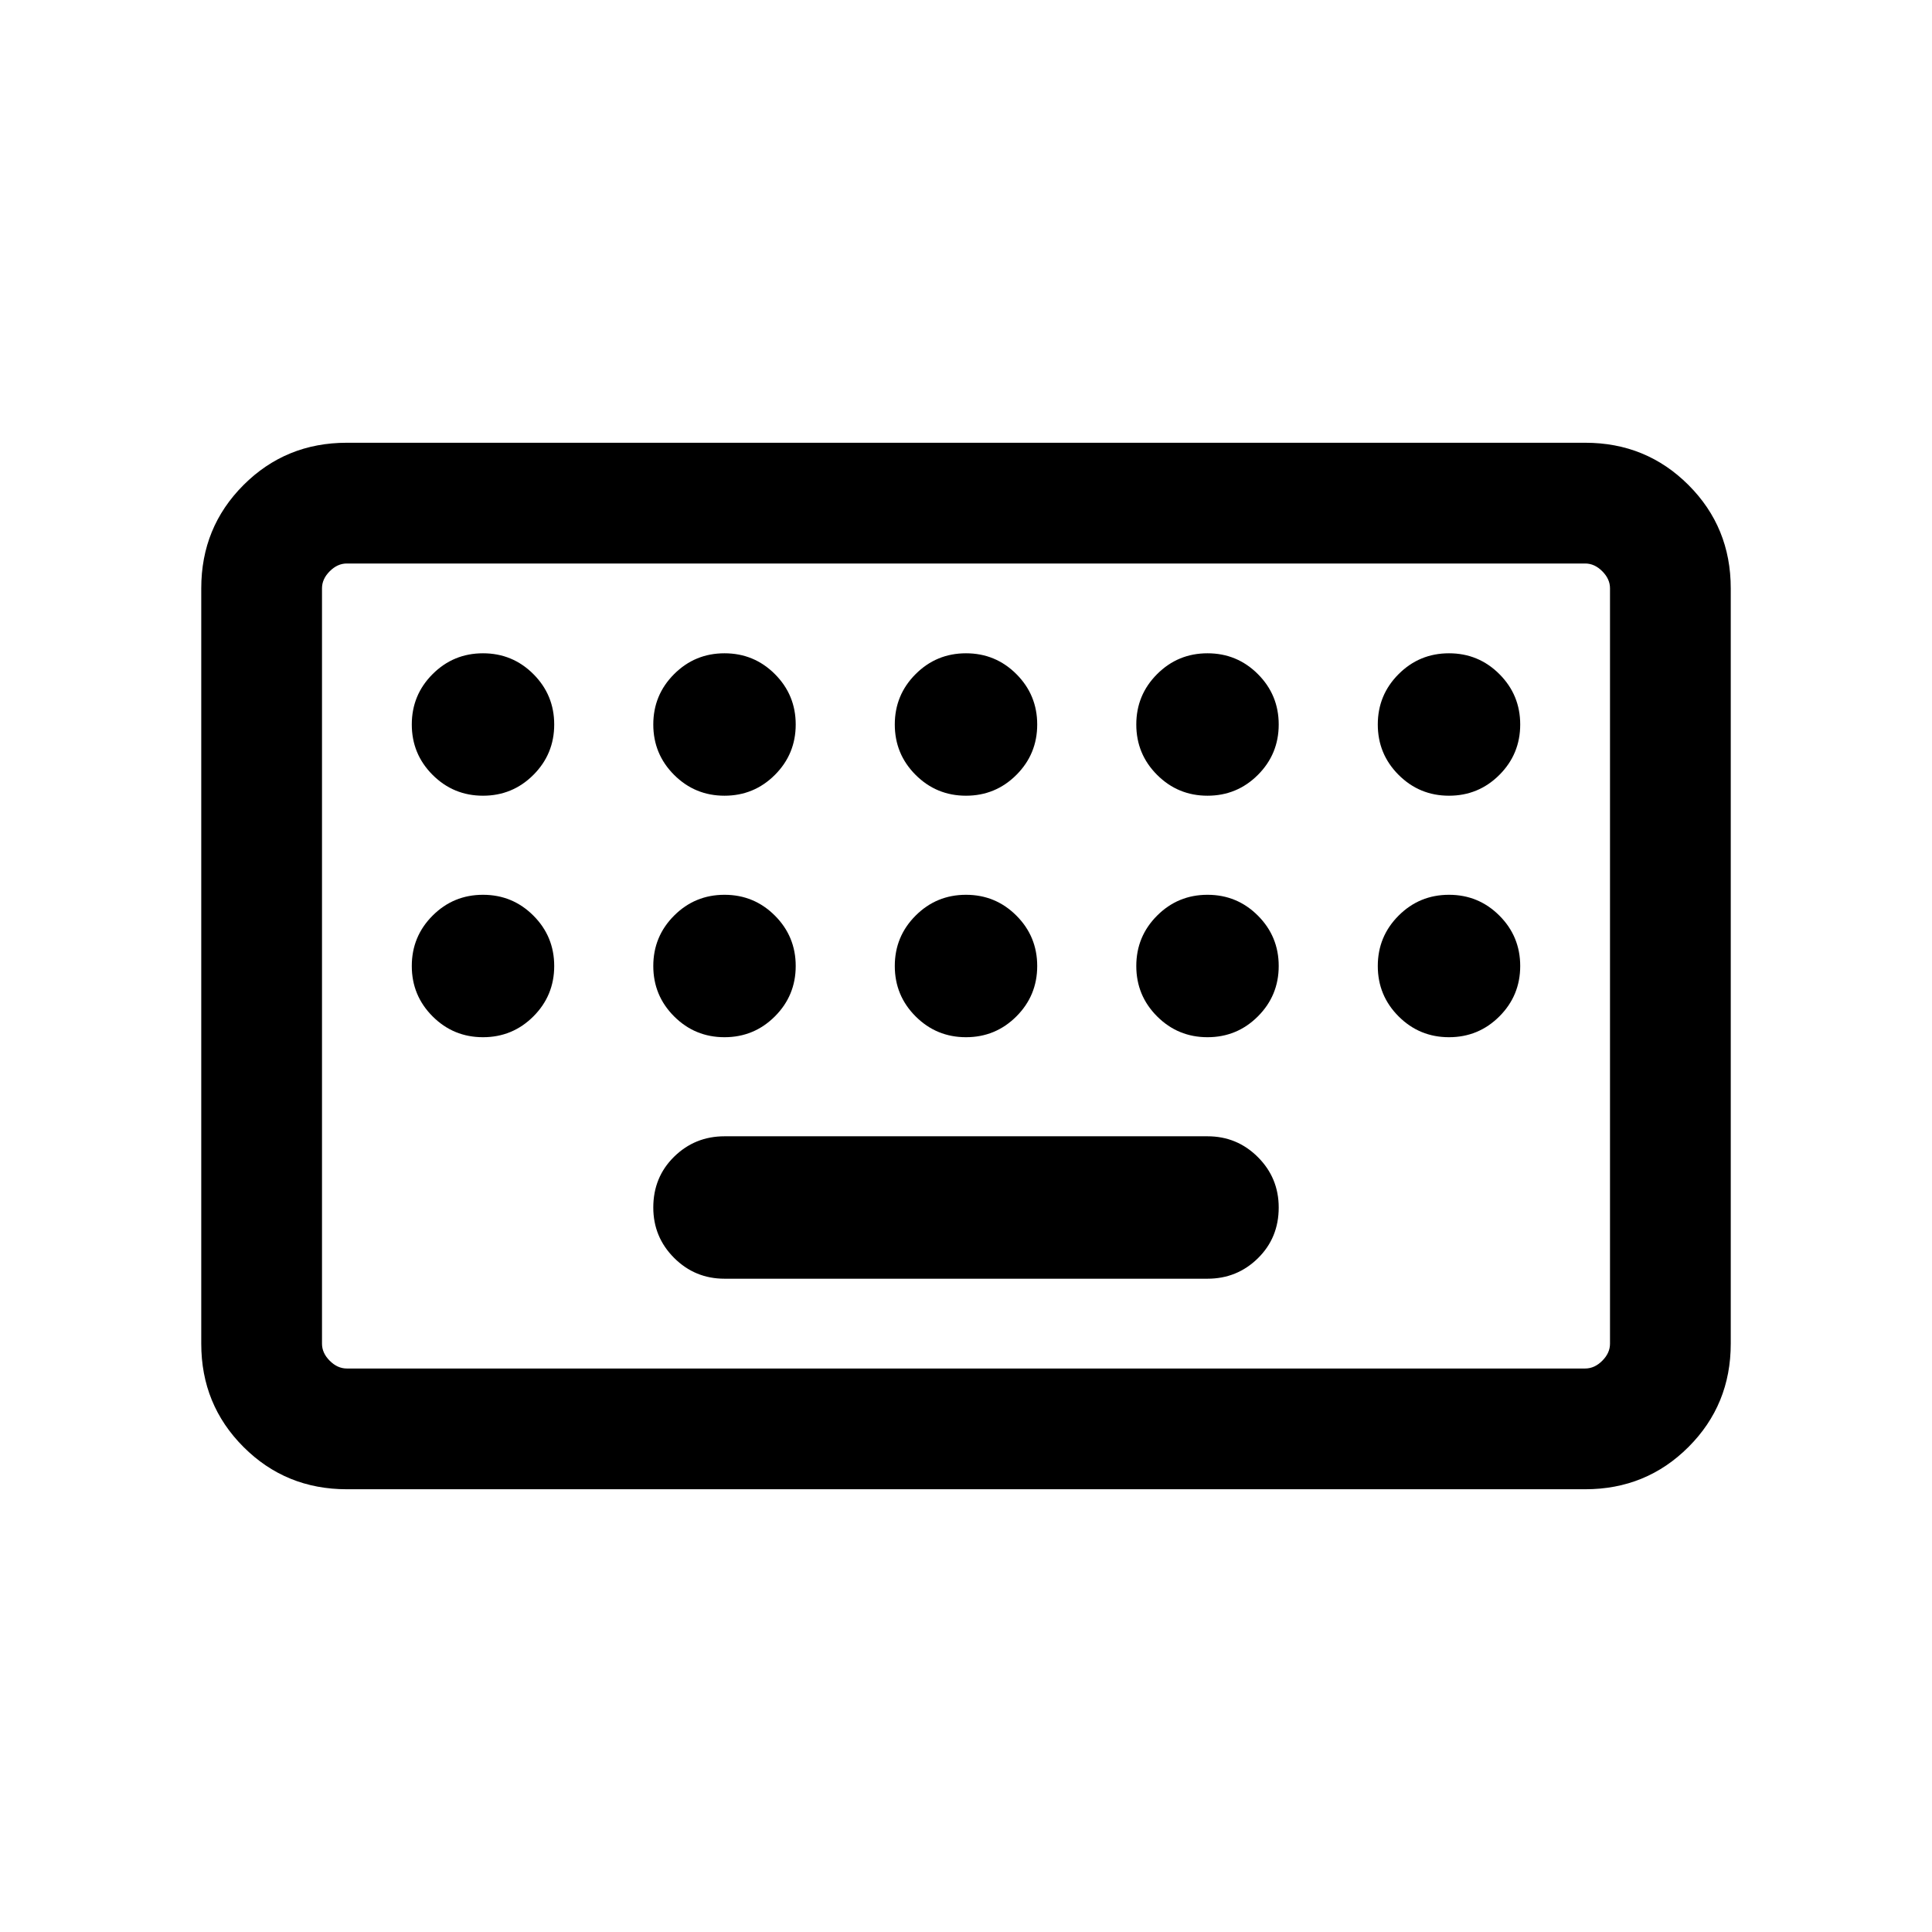 <svg xmlns="http://www.w3.org/2000/svg" height="24" viewBox="0 -960 960 960" width="24"><path d="M172.309-220.001q-30.308 0-51.308-21t-21-51.308v-375.382q0-30.308 21-51.308t51.308-21h615.382q30.308 0 51.308 21t21 51.308v375.382q0 30.308-21 51.308t-51.308 21H172.309Zm0-59.999h615.382q4.616 0 8.463-3.846 3.846-3.847 3.846-8.463v-375.382q0-4.616-3.846-8.463-3.847-3.846-8.463-3.846H172.309q-4.616 0-8.463 3.846-3.846 3.847-3.846 8.463v375.382q0 4.616 3.846 8.463 3.847 3.846 8.463 3.846ZM360-324.616h240q14.692 0 25.038-10.153 10.346-10.154 10.346-25.231 0-14.692-10.346-25.038T600-395.384H360q-14.692 0-25.038 10.153-10.346 10.154-10.346 25.231 0 14.692 10.346 25.038T360-324.616ZM160-280V-680-280Zm80-284.616q14.692 0 25.038-10.346T275.384-600q0-14.692-10.346-25.038T240-635.384q-14.692 0-25.038 10.346T204.616-600q0 14.692 10.346 25.038T240-564.616Zm120 0q14.692 0 25.038-10.346T395.384-600q0-14.692-10.346-25.038T360-635.384q-14.692 0-25.038 10.346T324.616-600q0 14.692 10.346 25.038T360-564.616Zm120 0q14.692 0 25.038-10.346T515.384-600q0-14.692-10.346-25.038T480-635.384q-14.692 0-25.038 10.346T444.616-600q0 14.692 10.346 25.038T480-564.616Zm120 0q14.692 0 25.038-10.346T635.384-600q0-14.692-10.346-25.038T600-635.384q-14.692 0-25.038 10.346T564.616-600q0 14.692 10.346 25.038T600-564.616Zm120 0q14.692 0 25.038-10.346T755.384-600q0-14.692-10.346-25.038T720-635.384q-14.692 0-25.038 10.346T684.616-600q0 14.692 10.346 25.038T720-564.616Zm-480 120q14.692 0 25.038-10.346T275.384-480q0-14.692-10.346-25.038T240-515.384q-14.692 0-25.038 10.346T204.616-480q0 14.692 10.346 25.038T240-444.616Zm120 0q14.692 0 25.038-10.346T395.384-480q0-14.692-10.346-25.038T360-515.384q-14.692 0-25.038 10.346T324.616-480q0 14.692 10.346 25.038T360-444.616Zm120 0q14.692 0 25.038-10.346T515.384-480q0-14.692-10.346-25.038T480-515.384q-14.692 0-25.038 10.346T444.616-480q0 14.692 10.346 25.038T480-444.616Zm120 0q14.692 0 25.038-10.346T635.384-480q0-14.692-10.346-25.038T600-515.384q-14.692 0-25.038 10.346T564.616-480q0 14.692 10.346 25.038T600-444.616Zm120 0q14.692 0 25.038-10.346T755.384-480q0-14.692-10.346-25.038T720-515.384q-14.692 0-25.038 10.346T684.616-480q0 14.692 10.346 25.038T720-444.616Z"/></svg>